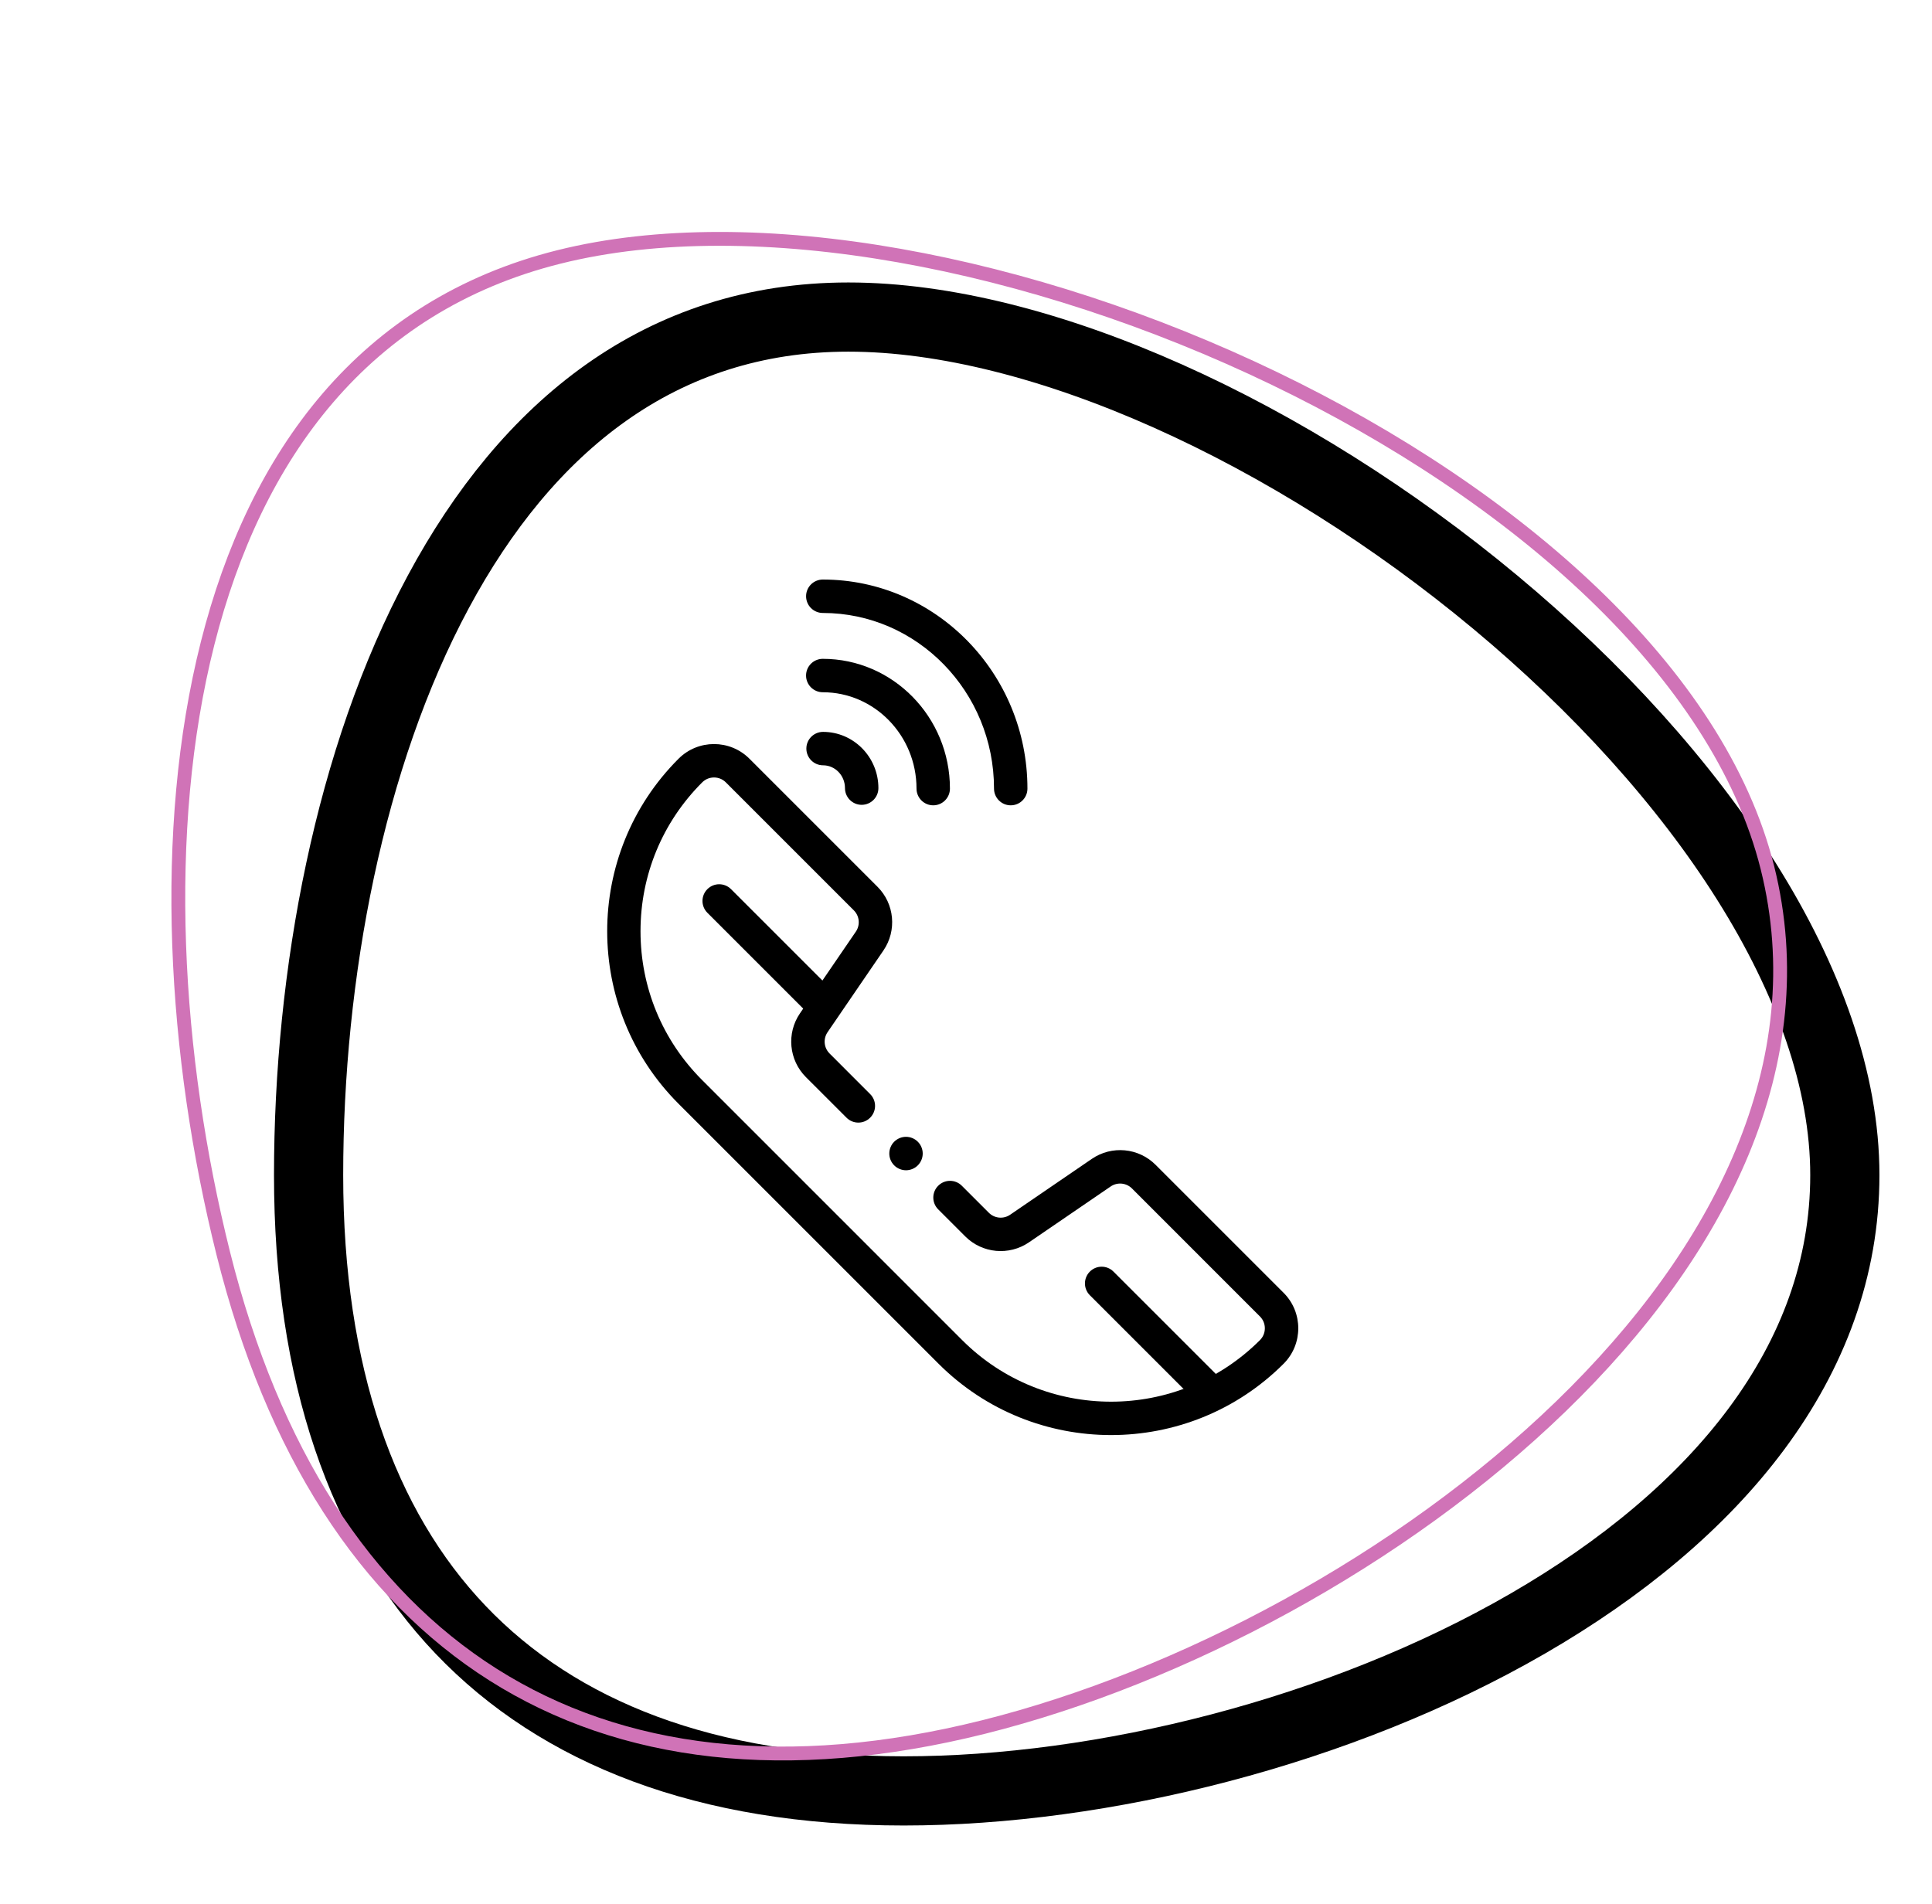 <svg width="70" height="69" viewBox="0 0 70 69" fill="none" xmlns="http://www.w3.org/2000/svg">
<path d="M29.812 21C29.477 21 29.206 21.271 29.206 21.605C29.206 21.94 29.477 22.211 29.812 22.211C33.232 22.211 36.015 25.066 36.015 28.575C36.015 28.91 36.286 29.181 36.62 29.181C36.955 29.181 37.226 28.91 37.226 28.575C37.226 24.398 33.9 21 29.812 21Z" fill="black"/>
<path d="M29.811 23.873C29.476 23.873 29.205 24.144 29.205 24.478C29.205 24.812 29.476 25.084 29.811 25.084C31.684 25.084 33.207 26.65 33.207 28.575C33.207 28.909 33.478 29.181 33.813 29.181C34.147 29.181 34.418 28.909 34.418 28.575C34.418 25.982 32.351 23.873 29.811 23.873Z" fill="black"/>
<path d="M29.821 26.52C29.487 26.52 29.216 26.791 29.216 27.125C29.216 27.459 29.487 27.731 29.821 27.731C30.259 27.731 30.615 28.101 30.615 28.557C30.615 28.892 30.886 29.163 31.22 29.163C31.555 29.163 31.826 28.892 31.826 28.557C31.826 27.434 30.927 26.52 29.821 26.52Z" fill="black"/>
<path d="M33.254 41.371C33.142 41.258 32.986 41.193 32.826 41.193C32.667 41.193 32.511 41.258 32.398 41.371C32.285 41.483 32.221 41.64 32.221 41.799C32.221 41.959 32.285 42.114 32.398 42.227C32.511 42.34 32.667 42.405 32.826 42.405C32.985 42.405 33.142 42.34 33.254 42.227C33.367 42.114 33.432 41.959 33.432 41.799C33.432 41.64 33.367 41.483 33.254 41.371Z" fill="black"/>
<path d="M46.508 46.846L41.869 42.207C41.251 41.589 40.28 41.499 39.559 41.992L36.598 44.017C36.358 44.181 36.034 44.151 35.828 43.945L34.849 42.966C34.613 42.729 34.229 42.729 33.993 42.966C33.756 43.202 33.756 43.585 33.993 43.822L34.972 44.801C35.589 45.419 36.561 45.509 37.282 45.016L40.242 42.992C40.483 42.828 40.806 42.858 41.012 43.063L45.651 47.703C45.887 47.938 45.887 48.323 45.651 48.559C42.676 51.534 37.836 51.534 34.861 48.559L25.442 39.139C24 37.698 23.207 35.782 23.207 33.744C23.207 31.706 24 29.79 25.442 28.349C25.556 28.235 25.708 28.172 25.87 28.172C26.032 28.172 26.184 28.235 26.298 28.349L30.937 32.988C31.143 33.194 31.173 33.518 31.009 33.758L28.984 36.719C28.491 37.44 28.582 38.411 29.199 39.029L30.671 40.5C30.907 40.737 31.291 40.737 31.527 40.5C31.764 40.264 31.764 39.88 31.527 39.644L30.056 38.172C29.85 37.966 29.82 37.643 29.984 37.402L32.008 34.441C32.501 33.721 32.411 32.749 31.793 32.132L27.154 27.493C26.446 26.784 25.294 26.784 24.585 27.493C21.138 30.94 21.138 36.548 24.585 39.995L34.005 49.415C35.729 51.139 37.992 52 40.256 52C42.52 52 44.784 51.139 46.508 49.415C47.216 48.707 47.216 47.554 46.508 46.846Z" fill="black"/>
<path d="M30.157 35.889L26.486 32.218C26.25 31.982 25.866 31.982 25.63 32.218C25.393 32.455 25.393 32.838 25.63 33.075L29.3 36.745C29.419 36.864 29.574 36.923 29.729 36.923C29.884 36.923 30.039 36.864 30.157 36.745C30.393 36.509 30.393 36.125 30.157 35.889Z" fill="black"/>
<path d="M44.206 49.939L40.343 46.077C40.107 45.84 39.724 45.84 39.487 46.077C39.251 46.313 39.251 46.697 39.487 46.933L43.349 50.795C43.468 50.913 43.622 50.973 43.778 50.973C43.932 50.973 44.087 50.913 44.206 50.795C44.442 50.559 44.442 50.175 44.206 49.939Z" fill="black"/>
<path d="M66.842 42.579C66.842 49.34 62.158 54.896 55.348 58.834C48.561 62.759 39.941 64.894 32.743 64.894C25.584 64.894 20.244 62.785 16.687 59.054C13.121 55.314 11.181 49.771 11.181 42.579C11.181 35.31 12.656 27.444 15.881 21.445C19.089 15.476 23.932 11.489 30.738 11.489C37.736 11.489 46.799 15.677 54.171 21.815C61.569 27.975 66.842 35.74 66.842 42.579Z" stroke="black" stroke-width="2.507"/>
<path d="M64.036 31.437C65.803 38.498 62.324 45.373 56.556 50.959C50.793 56.542 42.79 60.789 35.645 62.577C28.506 64.363 22.516 63.623 17.871 60.685C13.224 57.745 9.882 52.579 8.094 45.435C6.303 38.275 5.8 30.111 7.524 23.302C9.246 16.5 13.179 11.08 20.248 9.311C27.356 7.533 37.416 9.493 46.166 13.709C54.922 17.929 62.265 24.361 64.036 31.437Z" stroke="#D073B7" stroke-width="0.501"/>
</svg>
